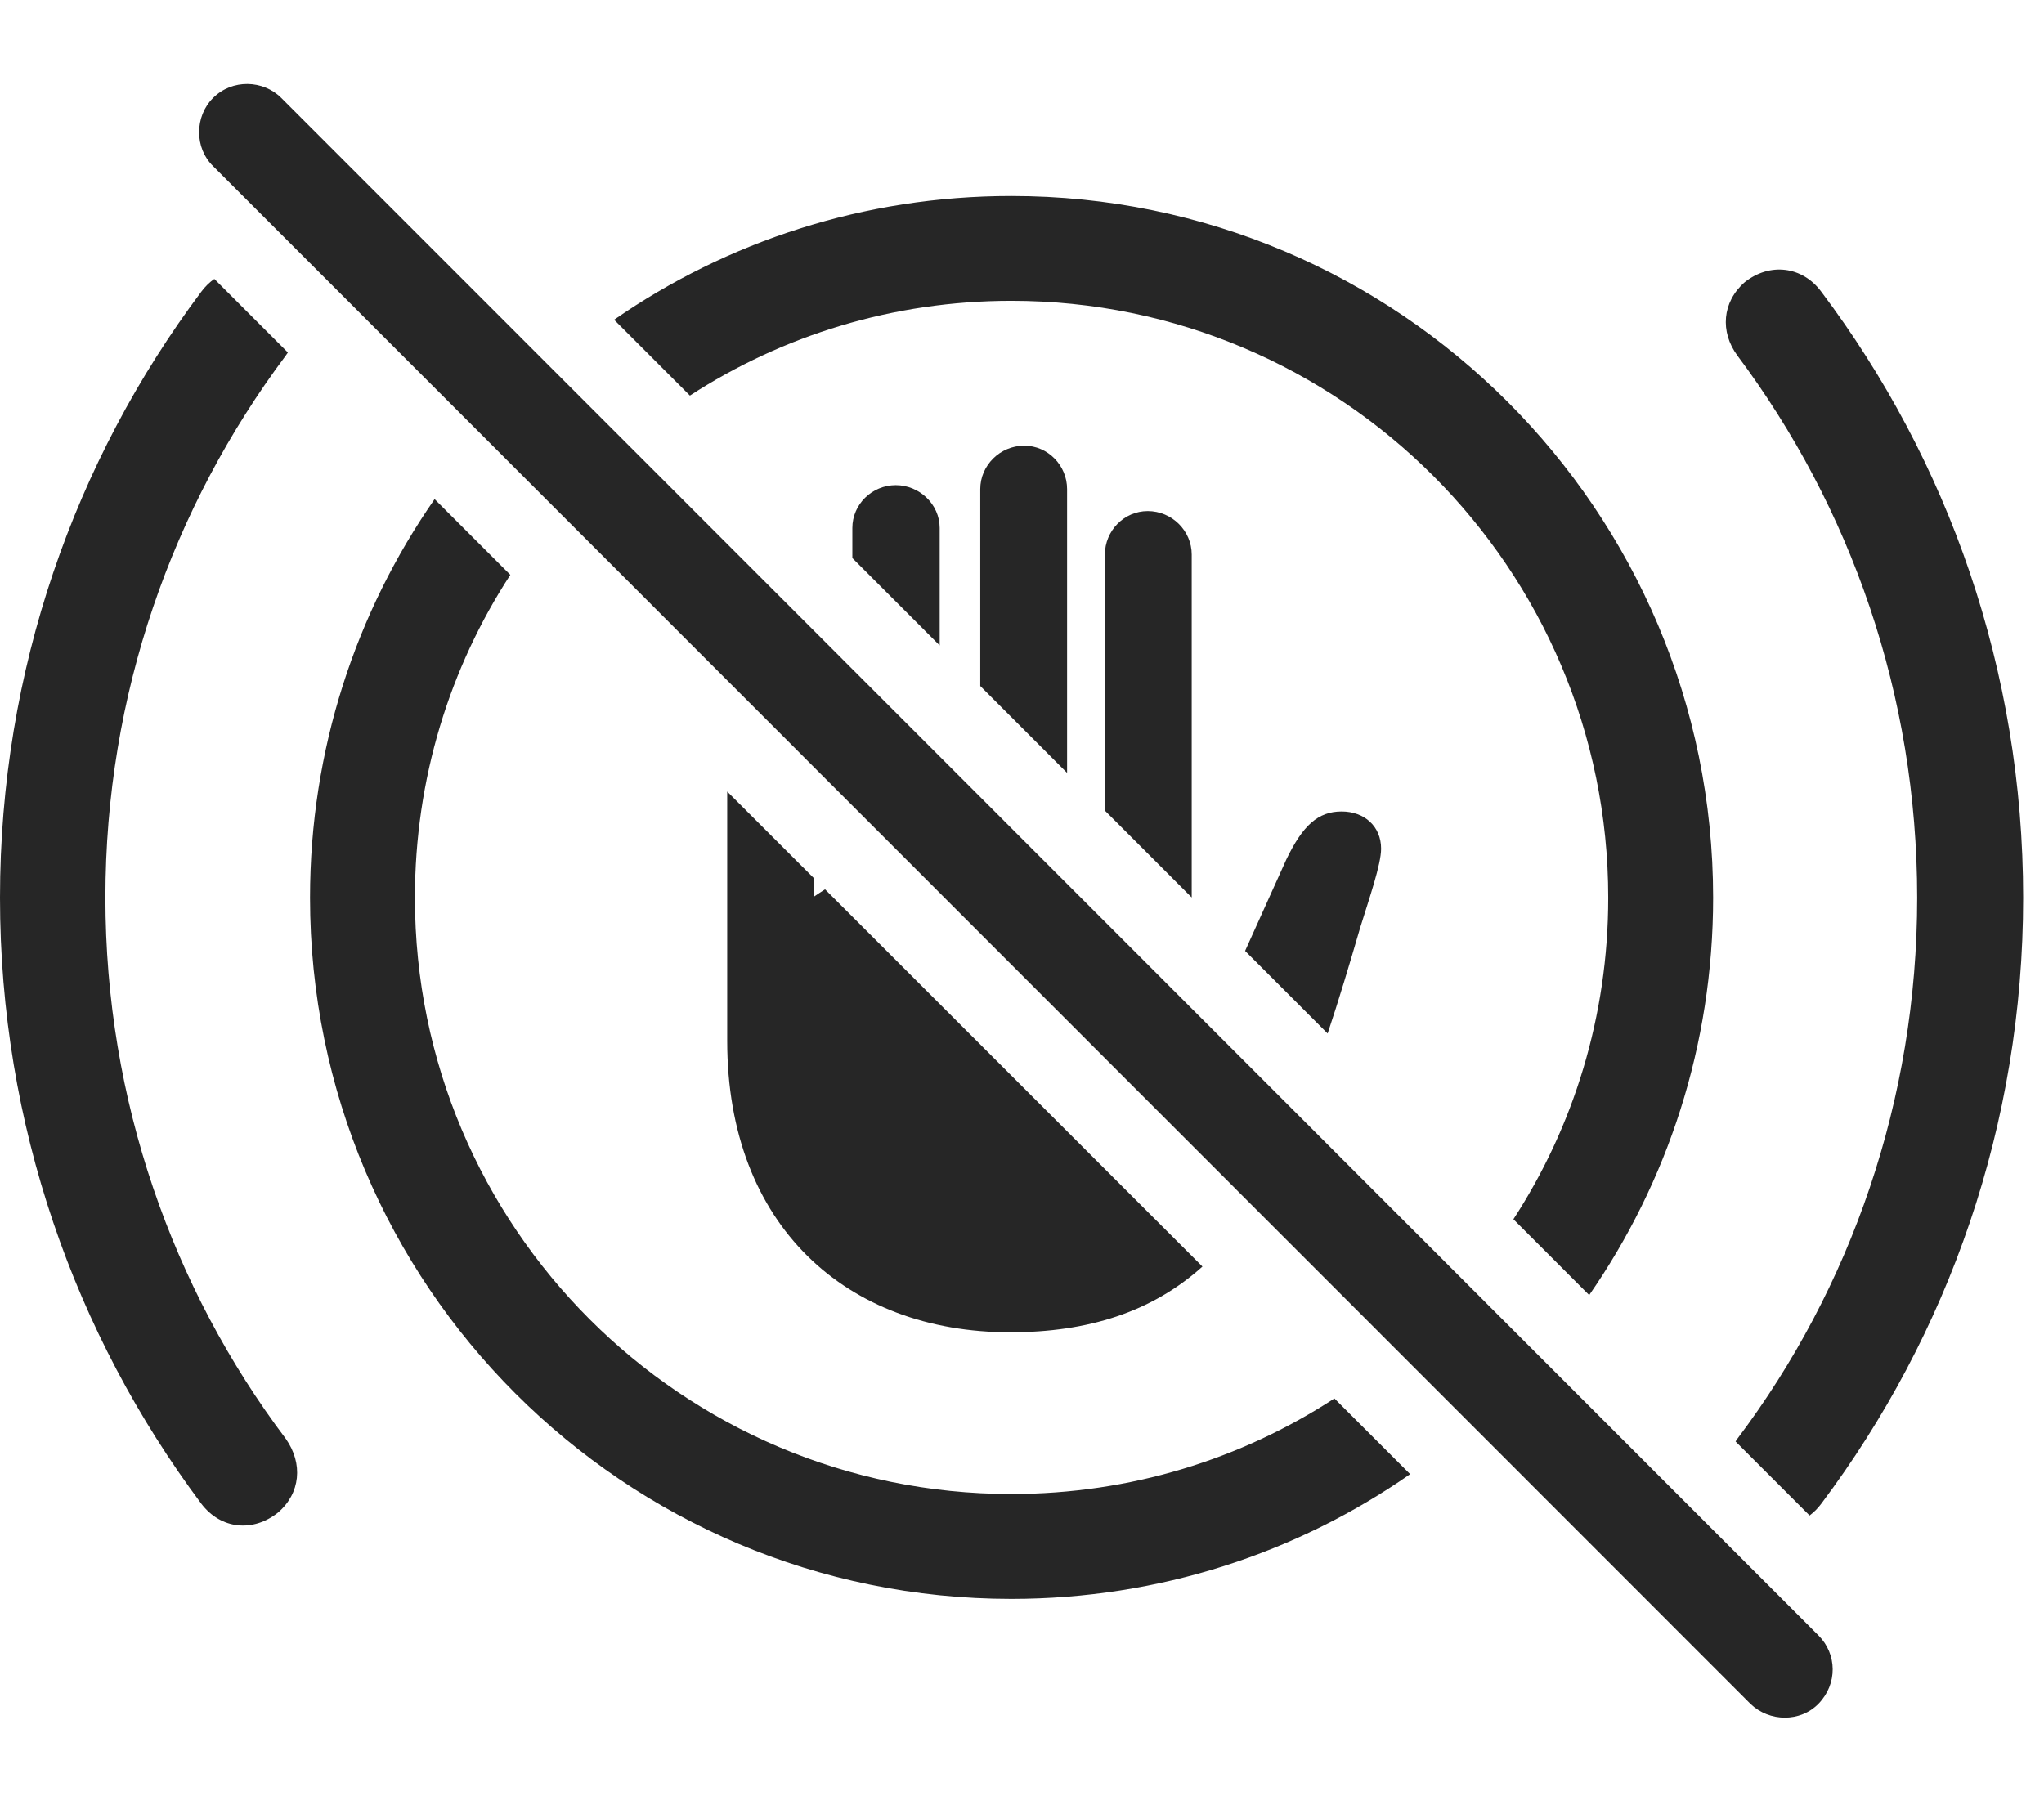 <?xml version="1.0" encoding="UTF-8"?>
<!--Generator: Apple Native CoreSVG 326-->
<!DOCTYPE svg
PUBLIC "-//W3C//DTD SVG 1.1//EN"
       "http://www.w3.org/Graphics/SVG/1.1/DTD/svg11.dtd">
<svg version="1.1" xmlns="http://www.w3.org/2000/svg" xmlns:xlink="http://www.w3.org/1999/xlink" viewBox="0 0 35.41 31.118">
 <g>
  <rect height="31.118" opacity="0" width="35.41" x="0" y="0"/>
  <path d="M4.987 6.107C4.976 6.125 4.964 6.142 4.951 6.16C2.988 8.787 1.826 12.029 1.826 15.554C1.826 19.06 2.988 22.322 4.951 24.929C5.254 25.359 5.205 25.877 4.814 26.209C4.385 26.55 3.828 26.502 3.486 26.052C1.299 23.123 0 19.49 0 15.554C0 11.609 1.299 7.976 3.486 5.056C3.553 4.966 3.63 4.891 3.713 4.833ZM31.553 5.056C33.75 7.976 35.049 11.609 35.049 15.554C35.049 19.49 33.75 23.123 31.553 26.052C31.492 26.134 31.423 26.203 31.349 26.258L30.067 24.976C30.076 24.96 30.087 24.945 30.098 24.929C32.06 22.322 33.213 19.06 33.213 15.554C33.213 12.029 32.06 8.787 30.098 6.16C29.795 5.75 29.834 5.232 30.225 4.89C30.654 4.548 31.221 4.607 31.553 5.056Z" fill="black" fill-opacity="0.85"/>
  <path d="M8.841 9.96C7.792 11.57 7.188 13.492 7.188 15.554C7.188 21.257 11.816 25.886 17.52 25.886C19.583 25.886 21.507 25.28 23.117 24.23L24.429 25.542C22.47 26.906 20.087 27.703 17.52 27.703C10.81 27.703 5.371 22.263 5.371 15.554C5.371 12.989 6.167 10.607 7.529 8.648ZM29.678 15.554C29.678 18.111 28.886 20.484 27.531 22.439L26.218 21.125C27.26 19.521 27.861 17.607 27.861 15.554C27.861 9.851 23.223 5.212 17.52 5.212C15.468 5.212 13.555 5.813 11.952 6.854L10.639 5.54C12.592 4.187 14.964 3.396 17.52 3.396C24.229 3.396 29.678 8.845 29.678 15.554Z" fill="black" fill-opacity="0.85"/>
  <path d="M14.102 15.218L14.102 15.535C14.165 15.492 14.228 15.45 14.293 15.409L20.831 21.945C19.955 22.733 18.848 23.084 17.5 23.084C14.668 23.084 12.598 21.238 12.598 18.035L12.598 13.715ZM23.926 14.705C23.926 14.978 23.721 15.564 23.564 16.072C23.377 16.715 23.193 17.328 23 17.907L21.57 16.476L22.285 14.89C22.568 14.304 22.832 14.06 23.242 14.06C23.633 14.06 23.926 14.314 23.926 14.705ZM20.645 9.607L20.645 15.55L19.141 14.045L19.141 9.607C19.141 9.197 19.473 8.855 19.883 8.855C20.303 8.855 20.645 9.197 20.645 9.607ZM18.486 8.474L18.486 13.391L16.982 11.886L16.982 8.474C16.982 8.064 17.324 7.722 17.744 7.722C18.154 7.722 18.486 8.064 18.486 8.474ZM16.279 9.148L16.279 11.183L14.766 9.669L14.766 9.148C14.766 8.738 15.107 8.406 15.518 8.406C15.928 8.406 16.279 8.738 16.279 9.148Z" fill="black" fill-opacity="0.85"/>
  <path d="M30.322 29.519C30.654 29.841 31.191 29.841 31.504 29.519C31.836 29.177 31.826 28.66 31.504 28.337L4.873 1.697C4.561 1.384 4.023 1.365 3.691 1.697C3.369 2.019 3.369 2.566 3.691 2.878Z" fill="black" fill-opacity="0.85"/>
 </g>
</svg>
